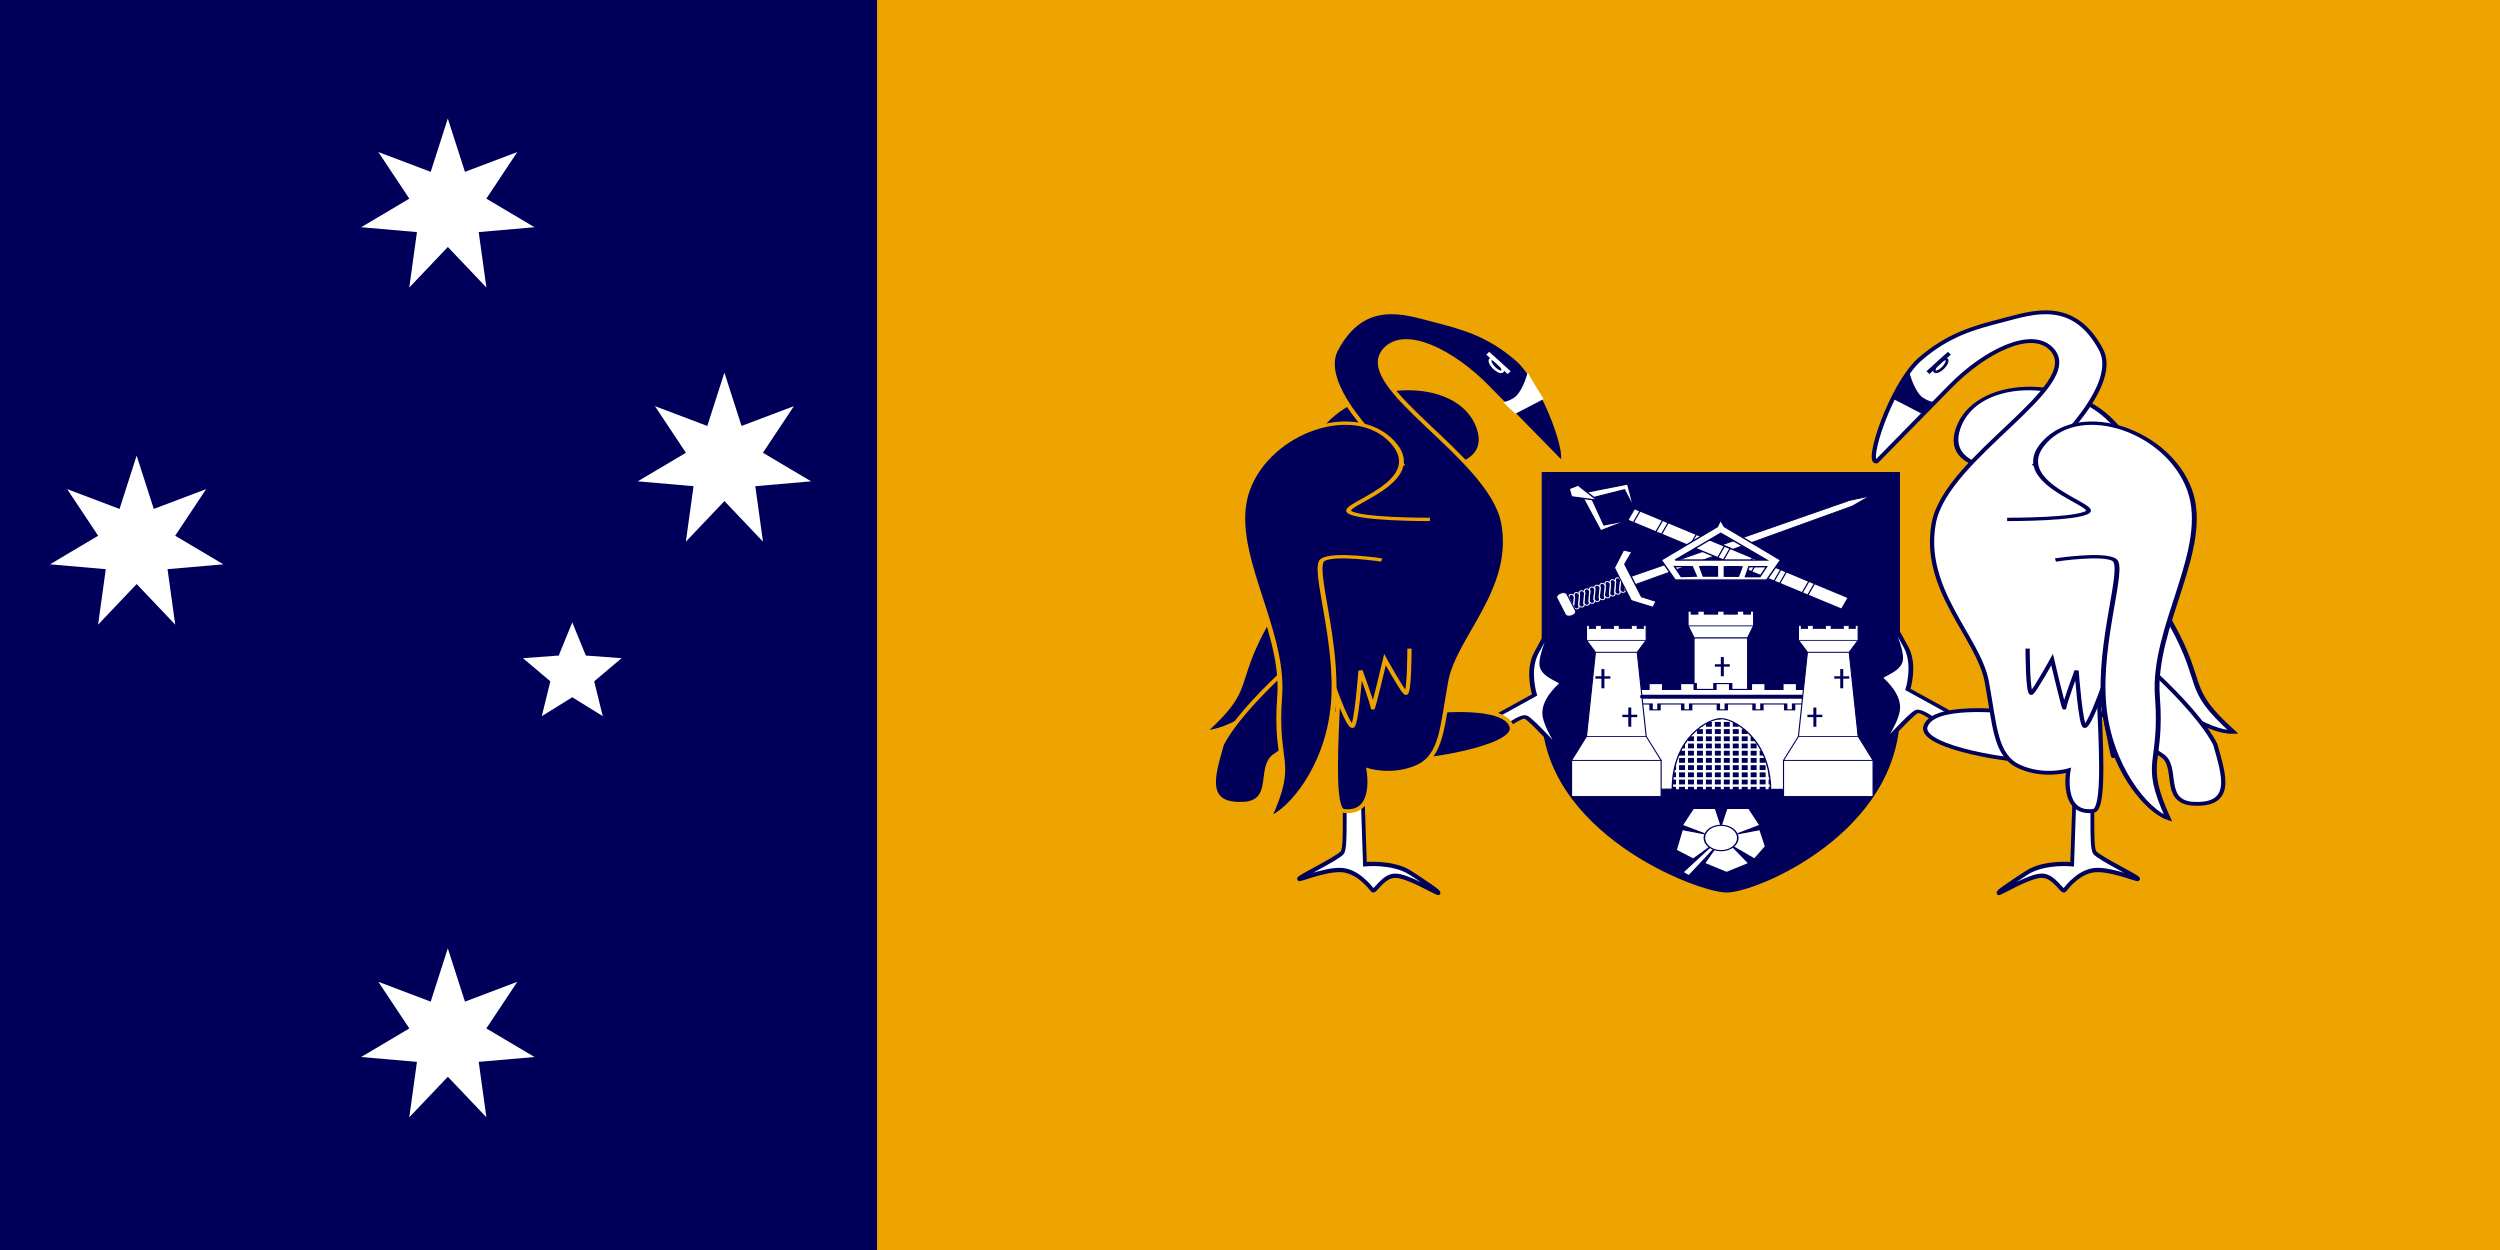<?xml version="1.0" encoding="UTF-8"?>
<svg xmlns="http://www.w3.org/2000/svg" xmlns:xlink="http://www.w3.org/1999/xlink" width="1000" height="500">
<rect height="500" width="1000" fill="#eea400"/>
<rect height="500" width="350.81" fill="#00005b"/>
<g transform="matrix(1.008,0,0,1.008,-67.648,-2.8258594e-5)">
<g transform="matrix(0.098,0,0,0.098,-496.068,5.9548184e-5)">
<path id="s" d="m7560,480,69.421,215.84,212.04-80.301-125.47,188.85,194.99,115.71-225.88,19.651,31.105,224.59-156.1-164.3-156.2,164.35,31.105-224.59-225.88-19.651,194.99-115.71-125.47-188.85,212.04,80.301z" fill="#fff"/>
<path d="m8064,2520,54.86,134.49,144.86,10.615-110.96,93.735,34.67,141.05-123.43-76.56-123.43,76.56,34.67-141.05-110.96-93.735,144.86-10.615z" fill="#fff"/>
<use xlink:href="#s" y="1364.95" x="-1260.002"/>
<use xlink:href="#s" y="1028.947" x="1119.997"/>
<use xlink:href="#s" y="3359.947"/>
</g>
</g>
<g transform="matrix(1.006,0,0,0.864,54.484,20.258)">
<g transform="matrix(0.335,0,0,0.314,404.536,400.9)">
<path d="m496.06-407.48,0,177.16c0,88.582,92.126,132.87,109.84,132.87,17.717,0,102.76-44.292,102.76-132.87v-177.16h-212.6z" fill-rule="evenodd" transform="matrix(2,0,0,2,-531.498,159.45)" fill="#00005b"/>
<g fill-rule="evenodd" transform="matrix(0.141,0.34,-0.345,0.153,441.881,-453.342)" stroke-width="3.75">
<path d="M35.433-17.716,70.866,0c17.717,0,17.717,17.717,0,17.717l-35.433-17.717c-17.69-1.568-17.717-17.716,0-17.716z" transform="translate(-17.717,-301.181)" stroke="#fff" fill="#00005b"/>
<path d="M35.433-17.716,70.866,0c17.717,0,17.717,17.717,0,17.717l-35.433-17.717c-17.69-1.568-17.717-17.716,0-17.716z" transform="translate(-17.716,-318.898)" stroke="#fff" fill="#00005b"/>
<path d="M35.433-17.716,70.866,0c17.717,0,17.717,17.717,0,17.717l-35.433-17.717c-17.69-1.568-17.717-17.716,0-17.716z" transform="translate(-17.716,-283.465)" stroke="#fff" fill="#00005b"/>
<path d="M35.433-17.716,70.866,0c17.717,0,17.717,17.717,0,17.717l-35.433-17.717c-17.69-1.568-17.717-17.716,0-17.716z" transform="translate(-17.716,-265.748)" stroke="#fff" fill="#00005b"/>
<path d="M35.433-17.716,70.866,0c17.717,0,17.717,17.717,0,17.717l-35.433-17.717c-17.69-1.568-17.717-17.716,0-17.716z" transform="translate(-17.716,-248.032)" stroke="#fff" fill="#00005b"/>
<path d="M35.433-17.716,70.866,0c17.717,0,17.717,17.717,0,17.717l-35.433-17.717c-17.69-1.568-17.717-17.716,0-17.716z" transform="translate(-17.717,-212.599)" stroke="#fff" fill="#00005b"/>
<path d="M35.433-17.716,70.866,0c17.717,0,17.717,17.717,0,17.717l-35.433-17.717c-17.69-1.568-17.717-17.716,0-17.716z" transform="translate(-17.716,-230.315)" stroke="#fff" fill="#00005b"/>
<path d="M35.433-17.716,70.866,0c17.717,0,17.717,17.717,0,17.717l-35.433-17.717c-17.69-1.568-17.717-17.716,0-17.716z" transform="translate(-17.716,-194.882)" stroke="#fff" fill="#00005b"/>
<path d="M35.433-17.716,70.866,0c17.717,0,17.717,17.717,0,17.717l-35.433-17.717c-17.69-1.568-17.717-17.716,0-17.716z" transform="translate(-17.716,-177.166)" stroke="#fff" fill="#00005b"/>
<path d="M35.433-17.716,70.866,0c17.717,0,17.717,17.717,0,17.717l-35.433-17.717c-17.69-1.568-17.717-17.716,0-17.716z" transform="translate(-17.716,-159.449)" stroke="#fff" fill="#00005b"/>
<path d="m35.433,0s35.433,17.716,35.433,17.716h-35.433c-17.69-1.568-17.717-17.716,0-17.716z" transform="translate(-17.716,-159.449)" stroke="#fff" fill="#00005b"/>
<path d="m35.433-53.15,7.087-602.36,10.63-53.149,14.173,53.149,3.543,602.36-35.433,0z" transform="matrix(1,0,0,1.243,-17.717,-288.253)" stroke="#00005b" fill="#fffffe"/>
<path d="m-17.716-124.02,141.73,0,35.433-35.433,17.716,17.717-53.149,53.149-141.73,0-53.15-53.149,17.716-21.26,35.433,38.976z" transform="translate(-17.717,-230.315)" stroke="#00005b" fill="#fffffe"/>
<path d="m17.716-17.716,70.866,0c17.716,0,17.716,35.433,0,35.433l-70.866-0c-17.69-1.568-17.717-35.433,0-35.433z" transform="translate(-17.716,-124.016)" stroke="#00005b" fill="#fffffe"/>
</g>
<g fill="#fff" stroke-width="1pt">
<rect fill-rule="evenodd" height="3.543" width="124.02" y="-194.88" x="612.99"/>
<rect fill-rule="evenodd" height="3.543" width="124.02" y="-205.51" x="612.99"/>
<rect fill-rule="evenodd" height="3.543" width="124.02" y="-216.14" x="612.99"/>
<rect fill-rule="evenodd" height="3.543" width="124.02" y="-226.77" x="612.99"/>
<rect fill-rule="evenodd" height="3.543" width="124.02" y="-269.29" x="616.54"/>
<rect fill-rule="evenodd" height="3.543" width="124.02" y="-237.4" x="612.99"/>
<rect fill-rule="evenodd" height="3.543" width="124.02" y="-248.03" x="612.99"/>
<rect fill-rule="evenodd" height="3.543" width="124.02" y="-279.92" x="616.54"/>
<rect fill-rule="evenodd" height="3.543" width="124.02" y="-258.66" x="612.99"/>
<rect fill-rule="evenodd" height="3.543" width="124.02" y="-290.55" x="616.54"/>
<rect fill-rule="evenodd" height="106.3" width="3.543" y="-294.09" x="673.23"/>
<rect fill-rule="evenodd" height="106.3" width="3.543" y="-294.09" x="683.86"/>
<rect fill-rule="evenodd" height="106.3" width="3.543" y="-294.09" x="662.6"/>
<rect fill-rule="evenodd" height="106.3" width="3.543" y="-294.09" x="651.97"/>
<rect fill-rule="evenodd" height="106.3" width="3.543" y="-294.09" x="641.34"/>
<rect fill-rule="evenodd" height="106.3" width="3.543" y="-294.09" x="630.71"/>
<rect fill-rule="evenodd" height="106.3" width="3.543" y="-294.09" x="620.08"/>
<rect fill-rule="evenodd" height="106.3" width="3.543" y="-294.09" x="705.12"/>
<rect fill-rule="evenodd" height="106.3" width="3.543" y="-294.09" x="694.49"/>
<rect fill-rule="evenodd" height="106.3" width="3.543" y="-294.09" x="715.75"/>
<rect fill-rule="evenodd" height="106.3" width="3.543" y="-294.09" x="726.38"/>
</g>
<g fill-rule="evenodd" stroke="#00005b" fill="#fff">
<g>
<rect height="88.583" width="63.78" y="-411.02" x="641.34" stroke-width="1.134pt"/>
<path d="m627.16-187.8c0-60.236,35.036-82.106,46.063-81.496,10.233-0.61,46.063,21.26,46.906,81.827,9.787-0.331,34.59-0.331,34.59-0.331v-102.76h-166.54v102.76h38.976z" transform="matrix(1.255,0,0,1.275,-171.438,51.548)" stroke-width="1pt"/>
<path d="m600.82-464.17,0-7.087-7.702,0,0-7.087-3.082,0,0,7.087-9.243,0,0-7.087-3.081,0,0,7.087-10.784,0,0-7.087-3.081,0,0,7.087-10.784,0,0-7.087-3.081,0,0,7.087-9.244,0,0-7.087-3.081,0,0,7.087-7.703,0,0,7.087,70.866,0z" transform="matrix(3.05,0,0,-1.222,-1049.429,-889.368)" stroke-width="1pt"/>
<path d="m599.28-481.89,1.541-7.086-6.162,0,0-7.087-6.162,0,0,7.087-6.162,0,0-7.087-6.163,0,0,7.087-7.702,0,0-7.087-6.163,0,0,7.087-7.703,0,0-7.087-6.162,0,0,7.087-6.162,0,0-7.087-6.162,0,0,7.087-6.163,0-1.541,7.086,70.866,0z" transform="matrix(3.034,0,0,1.222,-1039.838,262.596)" stroke-width="1pt"/>
<path d="m746.93-460.63,5.67,17.716,51.024,0,5.669-17.716-62.363,0z" transform="matrix(1.25,0,0,1,-299.395,31.89)" stroke-width="1pt"/>
<path d="m531.5-496.06,0,35.433,70.866,0,0-35.433-3.543,0,0,7.087-7.087,0,0-7.087-7.086,0,0,7.087-14.174,0,0-7.087-7.086,0,0,7.087-14.173,0,0-7.087-7.087,0,0,7.087-7.087,0,0-7.087-3.543,0z" transform="matrix(1.1,0,0,0.6,49.603,-152.361)" stroke-width="1pt"/>
</g>
<g transform="matrix(0.377,0.195,-0.227,0.487,578.408,-351.361)" stroke-width="3.75">
<rect height="35.433" width="673.23" y="-407.48" x="-265.75"/>
<rect height="35.433" width="17.717" y="-407.48" x="194.88"/>
<rect height="35.433" width="17.717" y="-407.48" x="283.46"/>
<rect height="35.433" width="17.717" y="-407.48" x="17.717"/>
<rect height="35.433" width="17.717" y="-407.48" x="106.3"/>
<rect height="35.433" width="17.717" y="-407.48" x="-177.17"/>
<rect height="35.433" width="17.717" y="-407.48" x="-70.866"/>
<rect height="35.433" width="17.717" y="-407.48" x="-265.75"/>
<path d="m-266.49-406.94-52.409-35.968-70.866,53.149-35.433,0,106.3-70.866,52.409,53.685z"/>
<path d="m-266.49-405.33-53.15-35.433-70.866,53.15-35.433,0,106.3-70.866,53.15,53.149z" transform="matrix(1,0,0,-1,0.741,-777.375)"/>
<path d="m-442.91-407.48-17.717,17.716,17.717,17.717,70.866-17.717-70.866-17.716z"/>
</g>
<g transform="matrix(0.373,0,0,0.352,686.749,-41.066)" stroke-width="5">
<path d="m-159.45-265.75,35.433-70.866,70.866,0,17.716,70.866,17.717-70.866,70.866,0,35.433,70.866-70.866,35.433,70.866-17.716,17.716,70.866-35.433,53.149l-70.857-54.45,53.15,72.168-71.153,38.253-70.579-38.253,35.772-67.367-85.217,120.02-19.203-15.603,88.817-108.02-55.603,53.251-54.818-37.648,19.385-86.367,70.866,17.716-70.866-35.433z"/>
<path d="m17.717-212.6c0,29.354-23.796,53.15-53.15,53.15s-53.15-23.796-53.15-53.15,23.796-53.15,53.15-53.15,53.15,23.796,53.15,53.15z"/>
</g>
<path d="m17.716-354.33,35.433,53.15,230.32,0,35.433-53.15-141.73-88.582-10.058-17.717-7.658,17.717-141.73,88.582zm35.433,0,230.32,0-115.43-70.866-114.88,70.866zm-1.54,17.433,16.803,26.405,37.886-1.2-10.28-24.921-44.408-0.284zm231.85,0.284-16.803,26.405-36.347,0,8.742-26.405,44.408,0zm-168.24,0c8.794-0.917,44.227,0,44.227,0v24.921h-35.433l-8.794-24.921zm106.17,0.407c-8.794-0.917-44.227,0-44.227,0v24.921h35.433l8.794-24.921z" transform="matrix(0.471,0,0,0.556,594.025,-328.74)" stroke-width="3.75"/>
</g>
<g id="c" fill-rule="evenodd">
<rect height="53.15" width="106.3" stroke="#00005b" y="-230.31" x="496.06" stroke-width="1pt" fill="#fff"/>
<path d="m744.09-265.75-17.716,35.433,106.3,0-17.716-35.433-70.867,0z" transform="translate(-230.315,6.103516e-5)" stroke="#00005b" stroke-width="1pt" fill="#fff"/>
<path d="m744.09-265.75,10.63-177.16,49.606,0,10.631,177.16-70.867,0z" transform="matrix(1,0,0,0.7,-230.315,-79.724)" stroke="#00005b" stroke-width="1pt" fill="#fff"/>
<path d="m744.09-460.63,10.63,17.716,49.606,0,10.631-17.716-70.867,0z" transform="translate(-230.315,53.15)" stroke="#00005b" stroke-width="1pt" fill="#fff"/>
<path d="m531.5-496.06,0,35.433,70.866,0,0-35.433-3.543,0,0,7.087-7.087,0,0-7.087-7.086,0,0,7.087-14.174,0,0-7.087-7.086,0,0,7.087-14.173,0,0-7.087-7.087,0,0,7.087-7.087,0,0-7.087-3.543,0z" transform="matrix(1,0,0,0.6,-17.717,-131.102)" stroke="#00005b" stroke-width="1pt" fill="#fff"/>
<path d="m545.67-361.42,3.544,0,0,10.63,7.086,0,0,3.543-7.086,0,0,14.173-3.544,0,0-14.173-7.086,0,0-3.543,7.086,0,0-10.63z" transform="translate(-14.173,-3.543)" fill="#00005b"/>
<path d="m545.67-361.42,3.544,0,0,10.63,7.086,0,0,3.543-7.086,0,0,14.173-3.544,0,0-14.173-7.086,0,0-3.543,7.086,0,0-10.63z" transform="translate(17.717,53.149)" fill="#00005b"/>
</g>
<rect fill-rule="evenodd" height="4.331" width="194.88" y="-326.38" x="577.56" stroke-width="1pt" fill="#00005b"/>
<path d="m545.67-361.42,3.544,0,0,10.63,7.086,0,0,3.543-7.086,0,0,14.173-3.544,0,0-14.173-7.086,0,0-3.543,7.086,0,0-10.63z" fill-rule="evenodd" transform="matrix(-1,0,0,1,1222.441,-21.26)" fill="#00005b"/>
<use xlink:href="#c" transform="matrix(-1,0,0,1,1350,0)"/>
</g>
<g transform="matrix(1.19,0,0,1.432,-192.833,-124.671)">
<path d="m691.32,467.26-2.4,62.411s-26.405-2.4-43.208,7.201c-16.803,9.602-28.805,16.803-26.405,16.803,2.401,0,28.805-14.402,40.807-14.402,12.003,0,19.204,14.402,21.604,12.002,2.401-2.401,14.403-16.803,31.206-16.803s40.807,9.602,38.407,7.201c-2.401-2.4-36.007-16.803-40.808-21.604-4.8-4.801,0-48.008-4.8-48.008-4.801,0-9.602,0-14.403-4.801z" fill-rule="evenodd" transform="matrix(0.352,0,0,0.387,566.402,145.108)" stroke="#00005b" stroke-width="3.601" fill="#fff"/>
<path d="m713.67,479.88-24.745,49.784s-26.405-2.4-43.208,7.201c-16.803,9.602-28.805,16.803-26.405,16.803,2.401,0,28.805-14.402,40.807-14.402,12.003,0,19.204,14.402,21.604,12.002,2.401-2.401,14.403-16.803,31.206-16.803s40.807,9.602,38.407,7.201c-2.401-2.4-36.007-16.803-40.808-21.604-4.8-4.801,22.345-35.381,17.545-35.381-4.801,0-9.602,0-14.403-4.801z" fill-rule="evenodd" transform="matrix(-0.059,0.304,-0.435,-0.065,1025.065,118.563)" stroke="#00005b" stroke-width="3.601" fill="#fff"/>
<use xlink:href="#g4137" transform="matrix(-1,0,0,1,1321.489,-4.801)" fill="#fff" stroke="#00005b" stroke-width="1.328"/>
<path d="m595.42,213.65s6.232-6.078,6.884-7.578c-1.749-0.3-4.898-1.547-7.235-3.79-4.832-5.255-6.996-16.373-6.996-15.525,0,0.849-9.275,17.36-9.275,17.36l16.622,9.533z" fill-rule="evenodd" transform="matrix(0.568,0,0,0.497,420.436,98.251)" fill="#01015c"/>
<path d="m600.11,184.91c3.001-3.001,9.902-9.602,9.902-9.602" transform="matrix(0.723,0,0,0.653,326.84,70.415)" stroke="#01015c" stroke-width="1.934" fill="none"/>
<path d="m612.41,181.91c0,4.309-1.411,7.801-3.151,7.801s-3.151-3.493-3.151-7.801,1.411-7.801,3.151-7.801,3.151,3.493,3.151,7.801z" transform="matrix(0.294,0.214,-0.248,0.253,630.954,12.41)" stroke="#01015c" stroke-width="2.5" fill="none"/>
</g>
<g transform="matrix(1.19,0,0,1.432,-121.422,-131.546)">
<path d="m691.32,467.26-2.4,62.411s-26.405-2.4-43.208,7.201c-16.803,9.602-28.805,16.803-26.405,16.803,2.401,0,28.805-14.402,40.807-14.402,12.003,0,19.204,14.402,21.604,12.002,2.401-2.401,14.403-16.803,31.206-16.803s40.807,9.602,38.407,7.201c-2.401-2.4-36.007-16.803-40.808-21.604-4.8-4.801,0-48.008-4.8-48.008-4.801,0-9.602,0-14.403-4.801z" fill-rule="evenodd" transform="matrix(-0.352,0,0,0.387,755.087,149.909)" stroke="#00005b" stroke-width="3.601" fill="#fff"/>
<path d="m713.67,479.88-24.745,49.784s-26.405-2.4-43.208,7.201c-16.803,9.602-28.805,16.803-26.405,16.803,2.401,0,28.805-14.402,40.807-14.402,12.003,0,19.204,14.402,21.604,12.002,2.401-2.401,14.403-16.803,31.206-16.803s40.807,9.602,38.407,7.201c-2.401-2.4-36.007-16.803-40.808-21.604-4.8-4.801,22.345-35.381,17.545-35.381-4.801,0-9.602,0-14.403-4.801z" fill-rule="evenodd" transform="matrix(0.059,0.304,0.435,-0.065,298.224,125.164)" stroke="#00005b" stroke-width="3.601" fill="#fff"/>
<g fill="#00005b" stroke="#eea400" stroke-width="1.328">
<g id="g4137" fill-rule="evenodd">
<path d="m698.52,275.22c4.801-4.8-36.006-19.203-19.203-45.608s55.21-7.201,64.811,31.206c9.602,38.407-16.803,88.816-14.402,134.42,2.4,45.609-7.202,40.807,4.801,79.214-9.602-4.8-26.405-33.605-28.805-74.413-2.401-40.807,9.601-88.816,4.8-93.617" transform="matrix(-0.689,-0.253,-0.22,0.458,1069.253,280.687)" stroke-width="2.18"/>
<path d="m700.93,354.44c9.601,4.8,55.21,48.008,67.212,74.413,4.801,19.203,12.001,40.807-14.403,38.406-16.803-2.4-7.201-24.003-16.803-31.205-9.601-7.201-45.608-33.606-45.608-36.006,0-2.401,7.201-38.407,9.602-45.608z" transform="matrix(-0.568,0,0,0.497,901.053,103.052)" stroke-width="2.5"/>
<path d="m648.12,407.25c-7.201,0-45.608-4.801-50.409,9.602-4.801,14.402,57.611,24.004,57.611,21.604,0-2.401-4.801-26.405-7.202-31.206z" transform="matrix(-0.568,0,0,0.497,901.053,103.052)" stroke-width="2.5"/>
<path d="m612.11,196.01c20.055-22.61,48.189-38.554,60.011-24.004,19.384,23.856-62.412,69.612-69.613,112.82s26.405,74.413,31.206,103.22c4.8,28.805,4.801,48.008,19.203,55.21,14.403,7.201,28.805,2.4,28.805,2.4s-4.8,28.805,14.403,26.405c12.002,0-2.401-117.62,2.4-165.63,4.801-48.008-36.006-60.01-36.006-60.01s50.956-48.27,38.407-74.414c-16.256-33.867-40.808-24.004-57.611-19.203-16.802,4.8-32.169,9.149-49.415,25.846-16.657,16.948-31.787,67.77-24.998,66.073l43.208-48.712z" transform="matrix(-0.568,0,0,0.497,901.053,103.052)" stroke-width="2.5"/>
<path d="m655.32,371.24s0,31.205,2.4,28.805c2.4-2.401,12.002-21.604,12.002-21.604s7.201,33.606,7.201,31.205c0-2.4,7.202-24.004,7.202-24.004s2.4,36.007,4.801,36.007c2.4,0,9.601-21.604,9.601-21.604s7.202,45.608,7.202,40.807,7.201-26.405,7.201-24.004c0,2.4,12.002,52.809,12.002,50.409,0-2.401-2.4-172.83-2.4-172.83l-40.808,4.801" transform="matrix(-0.568,0,0,0.497,899.69,100.665)" stroke-width="2.5"/>
<path d="m662.52,280.02c2.4,0,31.205,0,36.006-4.801,4.801-4.8-36.006-19.203-19.203-45.608s55.21-7.201,64.811,31.206c9.602,38.407-16.803,88.816-14.402,134.42,2.4,45.609-7.202,40.807,4.801,79.214-9.602-4.8-26.405-33.605-28.805-74.413-2.401-40.807,9.601-88.816,4.8-93.617-4.8-4.801-26.404,0-26.404,0" transform="matrix(-0.747,0,0,0.497,1029.213,104.246)" stroke-width="2.18"/>
</g>
</g>
<path d="m595.42,213.65s6.232-6.078,6.884-7.578c-1.749-0.3-4.898-1.547-7.235-3.79-4.832-5.255-6.996-16.373-6.996-15.525,0,0.849-9.275,17.36-9.275,17.36l16.622,9.533z" fill-rule="evenodd" transform="matrix(-0.568,0,0,0.497,901.053,103.052)" fill="#fff"/>
<path d="m600.11,184.91c3.001-3.001,9.902-9.602,9.902-9.602" transform="matrix(-0.723,0,0,0.653,994.649,75.216)" stroke="#fff" stroke-width="1.934" fill="none"/>
<path d="m612.41,181.91c0,4.309-1.411,7.801-3.151,7.801s-3.151-3.493-3.151-7.801,1.411-7.801,3.151-7.801,3.151,3.493,3.151,7.801z" transform="matrix(-0.294,0.214,0.248,0.253,690.535,17.211)" stroke="#fff" stroke-width="2.5" fill="none"/>
</g>
</g>
</svg>
